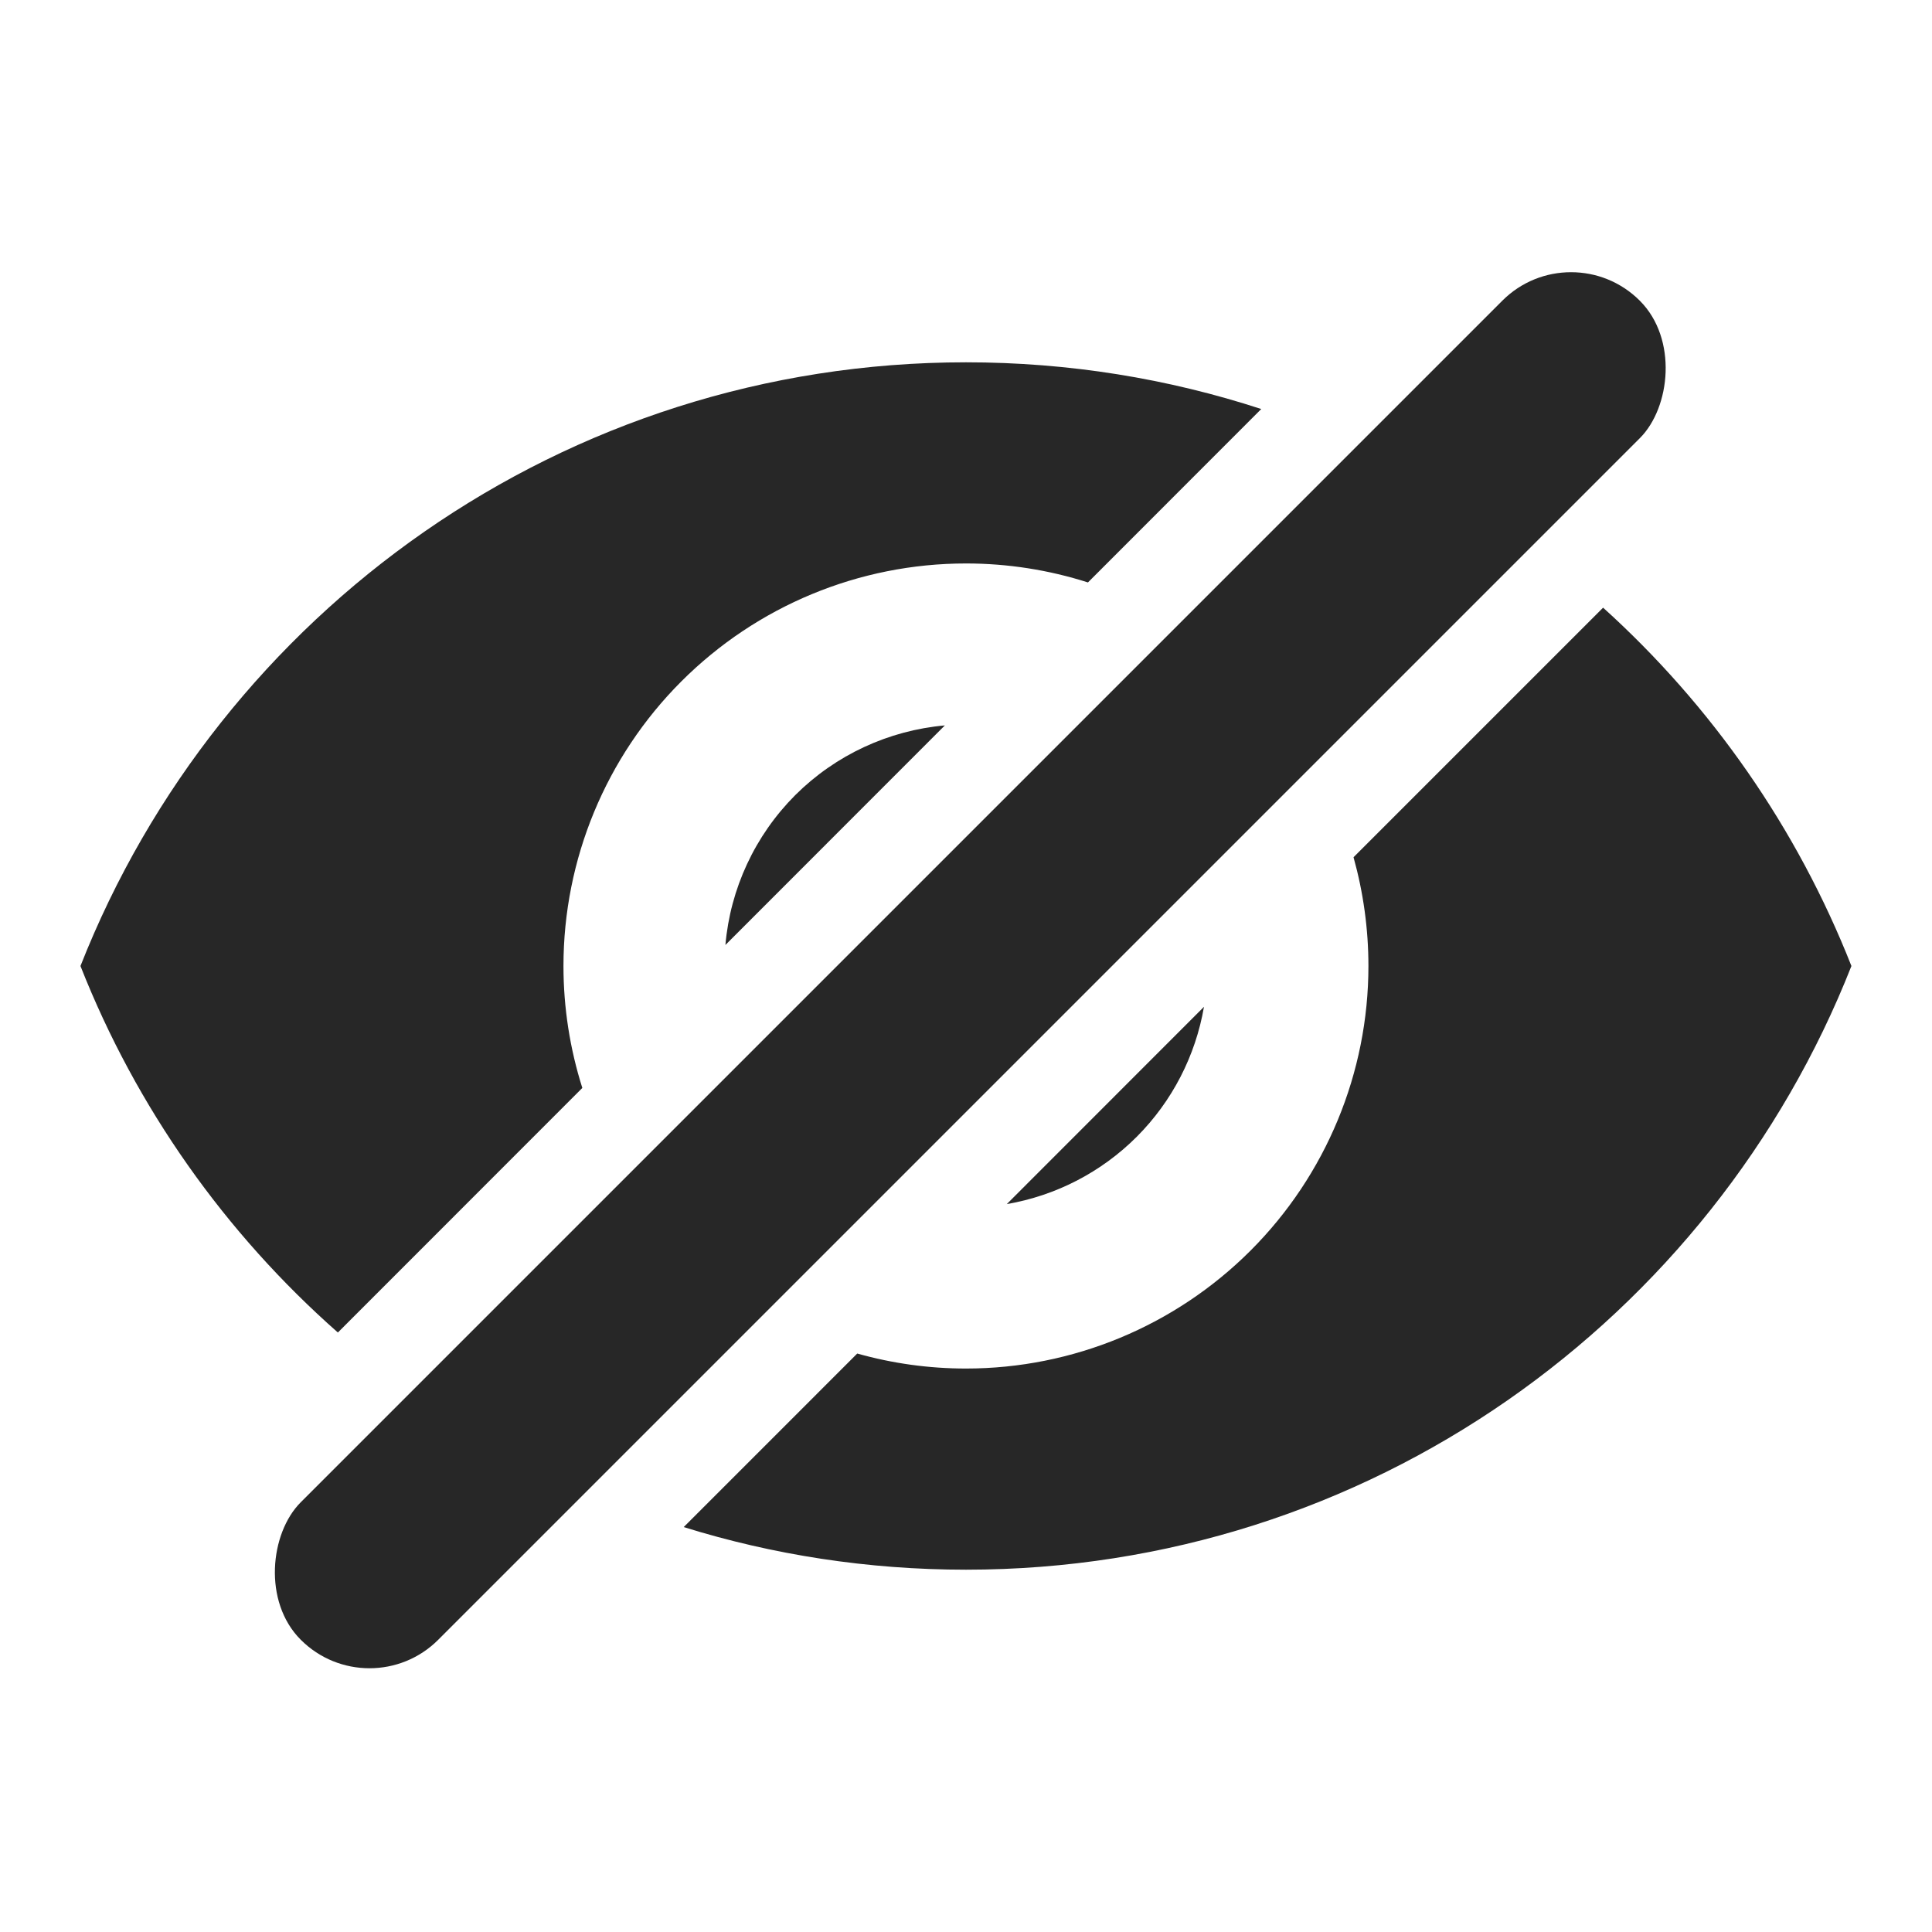 <svg width="17" height="17" viewBox="0 0 17 17" fill="none" xmlns="http://www.w3.org/2000/svg">
<path fill-rule="evenodd" clip-rule="evenodd" d="M11.098 3.599C10.28 3.332 9.407 3.188 8.5 3.188C4.958 3.188 1.933 5.39 0.708 8.5C1.2 9.749 1.983 10.852 2.973 11.725L5.124 9.573C5.015 9.229 4.958 8.867 4.958 8.5C4.958 7.561 5.331 6.66 5.995 5.996C6.66 5.331 7.56 4.958 8.5 4.958C8.867 4.958 9.229 5.015 9.573 5.125L11.098 3.599ZM8.314 6.383C7.819 6.427 7.352 6.643 6.997 6.997C6.643 7.352 6.426 7.819 6.383 8.315L8.314 6.383ZM8.859 10.595L10.594 8.859C10.52 9.289 10.315 9.69 10.002 10.003C9.689 10.316 9.289 10.521 8.859 10.595ZM7.543 11.91C7.852 11.997 8.173 12.042 8.5 12.042C9.439 12.042 10.34 11.668 11.004 11.004C11.668 10.34 12.041 9.439 12.041 8.5C12.041 8.174 11.996 7.852 11.91 7.543L14.106 5.347C15.059 6.208 15.812 7.285 16.291 8.5C15.066 11.61 12.041 13.812 8.5 13.812C7.635 13.812 6.8 13.681 6.016 13.437L7.543 11.91Z" fill="#272727"/>
<rect x="13.824" y="2.041" width="1.711" height="16.663" rx="0.855" transform="rotate(45 13.824 2.041)" fill="#272727"/>
</svg>
